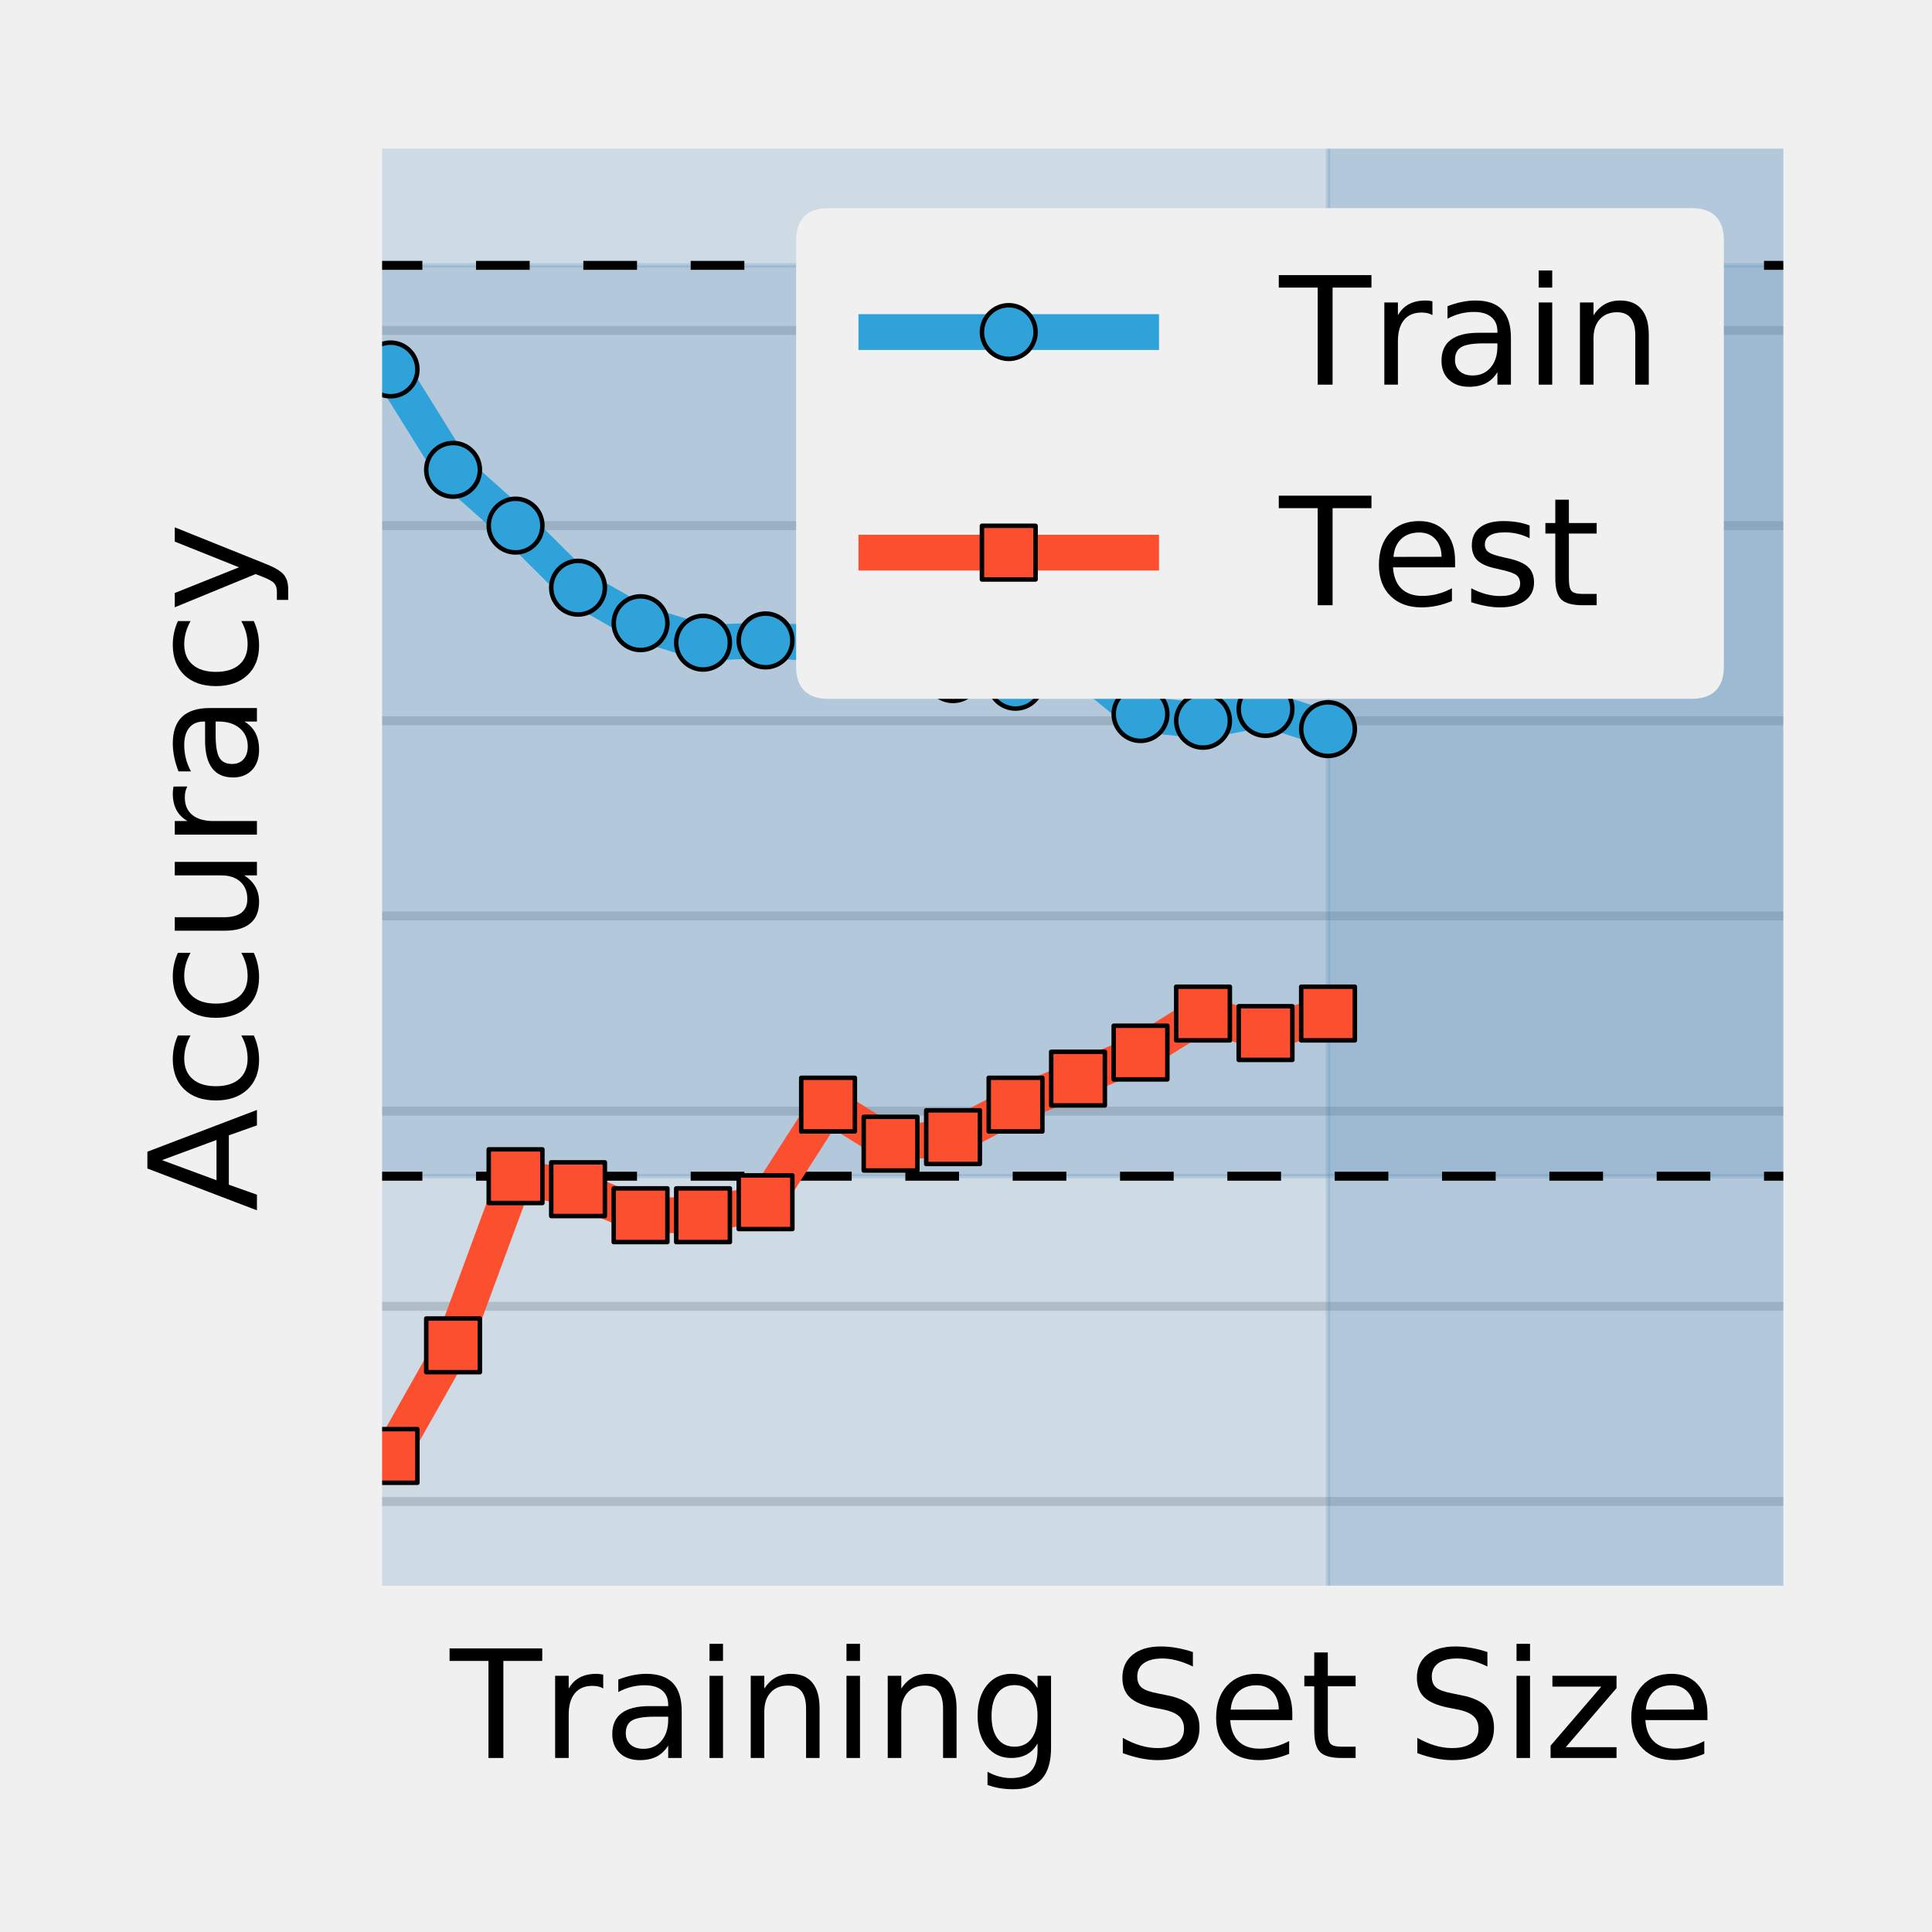 <?xml version="1.0" encoding="utf-8" standalone="no"?>
<!DOCTYPE svg PUBLIC "-//W3C//DTD SVG 1.1//EN"
  "http://www.w3.org/Graphics/SVG/1.1/DTD/svg11.dtd">
<!-- Created with matplotlib (http://matplotlib.org/) -->
<svg height="216pt" version="1.1" viewBox="0 0 216 216" width="216pt" xmlns="http://www.w3.org/2000/svg" xmlns:xlink="http://www.w3.org/1999/xlink">
 <defs>
  <style type="text/css">
*{stroke-linecap:butt;stroke-linejoin:round;stroke-miterlimit:100000;}
  </style>
 </defs>
 <g id="figure_1">
  <g id="patch_1">
   <path d="M 0 216 
L 216 216 
L 216 0 
L 0 0 
z
" style="fill:#f0f0f0;"/>
  </g>
  <g id="axes_1">
   <g id="patch_2">
    <path d="M 41.22 178.78 
L 200.88 178.78 
L 200.88 15.12 
L 41.22 15.12 
z
" style="fill:#f0f0f0;"/>
   </g>
   <g id="matplotlib.axis_1">
    <g id="text_1">
     <!-- Training Set Size -->
     <defs>
      <path d="M 41.109 46.297 
Q 39.594 47.172 37.812 47.578 
Q 36.031 48 33.891 48 
Q 26.266 48 22.188 43.047 
Q 18.109 38.094 18.109 28.812 
L 18.109 0 
L 9.078 0 
L 9.078 54.688 
L 18.109 54.688 
L 18.109 46.188 
Q 20.953 51.172 25.484 53.578 
Q 30.031 56 36.531 56 
Q 37.453 56 38.578 55.875 
Q 39.703 55.766 41.062 55.516 
z
" id="BitstreamVeraSans-Roman-72"/>
      <path d="M 9.422 54.688 
L 18.406 54.688 
L 18.406 0 
L 9.422 0 
z
M 9.422 75.984 
L 18.406 75.984 
L 18.406 64.594 
L 9.422 64.594 
z
" id="BitstreamVeraSans-Roman-69"/>
      <path d="M 56.203 29.594 
L 56.203 25.203 
L 14.891 25.203 
Q 15.484 15.922 20.484 11.062 
Q 25.484 6.203 34.422 6.203 
Q 39.594 6.203 44.453 7.469 
Q 49.312 8.734 54.109 11.281 
L 54.109 2.781 
Q 49.266 0.734 44.188 -0.344 
Q 39.109 -1.422 33.891 -1.422 
Q 20.797 -1.422 13.156 6.188 
Q 5.516 13.812 5.516 26.812 
Q 5.516 40.234 12.766 48.109 
Q 20.016 56 32.328 56 
Q 43.359 56 49.781 48.891 
Q 56.203 41.797 56.203 29.594 
M 47.219 32.234 
Q 47.125 39.594 43.094 43.984 
Q 39.062 48.391 32.422 48.391 
Q 24.906 48.391 20.391 44.141 
Q 15.875 39.891 15.188 32.172 
z
" id="BitstreamVeraSans-Roman-65"/>
      <path d="M 34.281 27.484 
Q 23.391 27.484 19.188 25 
Q 14.984 22.516 14.984 16.5 
Q 14.984 11.719 18.141 8.906 
Q 21.297 6.109 26.703 6.109 
Q 34.188 6.109 38.703 11.406 
Q 43.219 16.703 43.219 25.484 
L 43.219 27.484 
z
M 52.203 31.203 
L 52.203 0 
L 43.219 0 
L 43.219 8.297 
Q 40.141 3.328 35.547 0.953 
Q 30.953 -1.422 24.312 -1.422 
Q 15.922 -1.422 10.953 3.297 
Q 6 8.016 6 15.922 
Q 6 25.141 12.172 29.828 
Q 18.359 34.516 30.609 34.516 
L 43.219 34.516 
L 43.219 35.406 
Q 43.219 41.609 39.141 45 
Q 35.062 48.391 27.688 48.391 
Q 23 48.391 18.547 47.266 
Q 14.109 46.141 10.016 43.891 
L 10.016 52.203 
Q 14.938 54.109 19.578 55.047 
Q 24.219 56 28.609 56 
Q 40.484 56 46.344 49.844 
Q 52.203 43.703 52.203 31.203 
" id="BitstreamVeraSans-Roman-61"/>
      <path d="M 45.406 27.984 
Q 45.406 37.75 41.375 43.109 
Q 37.359 48.484 30.078 48.484 
Q 22.859 48.484 18.828 43.109 
Q 14.797 37.75 14.797 27.984 
Q 14.797 18.266 18.828 12.891 
Q 22.859 7.516 30.078 7.516 
Q 37.359 7.516 41.375 12.891 
Q 45.406 18.266 45.406 27.984 
M 54.391 6.781 
Q 54.391 -7.172 48.188 -13.984 
Q 42 -20.797 29.203 -20.797 
Q 24.469 -20.797 20.266 -20.094 
Q 16.062 -19.391 12.109 -17.922 
L 12.109 -9.188 
Q 16.062 -11.328 19.922 -12.344 
Q 23.781 -13.375 27.781 -13.375 
Q 36.625 -13.375 41.016 -8.766 
Q 45.406 -4.156 45.406 5.172 
L 45.406 9.625 
Q 42.625 4.781 38.281 2.391 
Q 33.938 0 27.875 0 
Q 17.828 0 11.672 7.656 
Q 5.516 15.328 5.516 27.984 
Q 5.516 40.672 11.672 48.328 
Q 17.828 56 27.875 56 
Q 33.938 56 38.281 53.609 
Q 42.625 51.219 45.406 46.391 
L 45.406 54.688 
L 54.391 54.688 
z
" id="BitstreamVeraSans-Roman-67"/>
      <path d="M 54.891 33.016 
L 54.891 0 
L 45.906 0 
L 45.906 32.719 
Q 45.906 40.484 42.875 44.328 
Q 39.844 48.188 33.797 48.188 
Q 26.516 48.188 22.312 43.547 
Q 18.109 38.922 18.109 30.906 
L 18.109 0 
L 9.078 0 
L 9.078 54.688 
L 18.109 54.688 
L 18.109 46.188 
Q 21.344 51.125 25.703 53.562 
Q 30.078 56 35.797 56 
Q 45.219 56 50.047 50.172 
Q 54.891 44.344 54.891 33.016 
" id="BitstreamVeraSans-Roman-6e"/>
      <path d="M -0.297 72.906 
L 61.375 72.906 
L 61.375 64.594 
L 35.5 64.594 
L 35.5 0 
L 25.594 0 
L 25.594 64.594 
L -0.297 64.594 
z
" id="BitstreamVeraSans-Roman-54"/>
      <path d="M 18.312 70.219 
L 18.312 54.688 
L 36.812 54.688 
L 36.812 47.703 
L 18.312 47.703 
L 18.312 18.016 
Q 18.312 11.328 20.141 9.422 
Q 21.969 7.516 27.594 7.516 
L 36.812 7.516 
L 36.812 0 
L 27.594 0 
Q 17.188 0 13.234 3.875 
Q 9.281 7.766 9.281 18.016 
L 9.281 47.703 
L 2.688 47.703 
L 2.688 54.688 
L 9.281 54.688 
L 9.281 70.219 
z
" id="BitstreamVeraSans-Roman-74"/>
      <path d="M 5.516 54.688 
L 48.188 54.688 
L 48.188 46.484 
L 14.406 7.172 
L 48.188 7.172 
L 48.188 0 
L 4.297 0 
L 4.297 8.203 
L 38.094 47.516 
L 5.516 47.516 
z
" id="BitstreamVeraSans-Roman-7a"/>
      <path id="BitstreamVeraSans-Roman-20"/>
      <path d="M 53.516 70.516 
L 53.516 60.891 
Q 47.906 63.578 42.922 64.891 
Q 37.938 66.219 33.297 66.219 
Q 25.25 66.219 20.875 63.094 
Q 16.5 59.969 16.5 54.203 
Q 16.5 49.359 19.406 46.891 
Q 22.312 44.438 30.422 42.922 
L 36.375 41.703 
Q 47.406 39.594 52.656 34.297 
Q 57.906 29 57.906 20.125 
Q 57.906 9.516 50.797 4.047 
Q 43.703 -1.422 29.984 -1.422 
Q 24.812 -1.422 18.969 -0.25 
Q 13.141 0.922 6.891 3.219 
L 6.891 13.375 
Q 12.891 10.016 18.656 8.297 
Q 24.422 6.594 29.984 6.594 
Q 38.422 6.594 43.016 9.906 
Q 47.609 13.234 47.609 19.391 
Q 47.609 24.75 44.312 27.781 
Q 41.016 30.812 33.5 32.328 
L 27.484 33.5 
Q 16.453 35.688 11.516 40.375 
Q 6.594 45.062 6.594 53.422 
Q 6.594 63.094 13.406 68.656 
Q 20.219 74.219 32.172 74.219 
Q 37.312 74.219 42.625 73.281 
Q 47.953 72.359 53.516 70.516 
" id="BitstreamVeraSans-Roman-53"/>
     </defs>
     <g transform="translate(50.313 196.545)scale(0.168 -0.168)">
      <use xlink:href="#BitstreamVeraSans-Roman-54"/>
      <use x="60.865" xlink:href="#BitstreamVeraSans-Roman-72"/>
      <use x="101.979" xlink:href="#BitstreamVeraSans-Roman-61"/>
      <use x="163.258" xlink:href="#BitstreamVeraSans-Roman-69"/>
      <use x="191.041" xlink:href="#BitstreamVeraSans-Roman-6e"/>
      <use x="254.42" xlink:href="#BitstreamVeraSans-Roman-69"/>
      <use x="282.203" xlink:href="#BitstreamVeraSans-Roman-6e"/>
      <use x="345.582" xlink:href="#BitstreamVeraSans-Roman-67"/>
      <use x="409.059" xlink:href="#BitstreamVeraSans-Roman-20"/>
      <use x="440.846" xlink:href="#BitstreamVeraSans-Roman-53"/>
      <use x="504.322" xlink:href="#BitstreamVeraSans-Roman-65"/>
      <use x="565.846" xlink:href="#BitstreamVeraSans-Roman-74"/>
      <use x="605.055" xlink:href="#BitstreamVeraSans-Roman-20"/>
      <use x="636.842" xlink:href="#BitstreamVeraSans-Roman-53"/>
      <use x="700.318" xlink:href="#BitstreamVeraSans-Roman-69"/>
      <use x="728.102" xlink:href="#BitstreamVeraSans-Roman-7a"/>
      <use x="780.592" xlink:href="#BitstreamVeraSans-Roman-65"/>
     </g>
    </g>
   </g>
   <g id="matplotlib.axis_2">
    <g id="ytick_1">
     <g id="line2d_1">
      <path clip-path="url(#p85b4668a8b)" d="M 41.22 167.869 
L 200.88 167.869 
" style="fill:none;stroke:#cbcbcb;"/>
     </g>
     <g id="line2d_2">
      <defs>
       <path d="M 0 0 
L 0 0 
" id="m52f1ac24a4" style="stroke:#000000;stroke-width:0.5;"/>
      </defs>
      <g>
       <use style="stroke:#000000;stroke-width:0.5;" x="41.22" xlink:href="#m52f1ac24a4" y="167.869"/>
      </g>
     </g>
     <g id="line2d_3">
      <g>
       <use style="stroke:#000000;stroke-width:0.5;" x="200.88" xlink:href="#m52f1ac24a4" y="167.869"/>
      </g>
     </g>
    </g>
    <g id="ytick_2">
     <g id="line2d_4">
      <path clip-path="url(#p85b4668a8b)" d="M 41.22 146.048 
L 200.88 146.048 
" style="fill:none;stroke:#cbcbcb;"/>
     </g>
     <g id="line2d_5">
      <g>
       <use style="stroke:#000000;stroke-width:0.5;" x="41.22" xlink:href="#m52f1ac24a4" y="146.048"/>
      </g>
     </g>
     <g id="line2d_6">
      <g>
       <use style="stroke:#000000;stroke-width:0.5;" x="200.88" xlink:href="#m52f1ac24a4" y="146.048"/>
      </g>
     </g>
    </g>
    <g id="ytick_3">
     <g id="line2d_7">
      <path clip-path="url(#p85b4668a8b)" d="M 41.22 124.227 
L 200.88 124.227 
" style="fill:none;stroke:#cbcbcb;"/>
     </g>
     <g id="line2d_8">
      <g>
       <use style="stroke:#000000;stroke-width:0.5;" x="41.22" xlink:href="#m52f1ac24a4" y="124.227"/>
      </g>
     </g>
     <g id="line2d_9">
      <g>
       <use style="stroke:#000000;stroke-width:0.5;" x="200.88" xlink:href="#m52f1ac24a4" y="124.227"/>
      </g>
     </g>
    </g>
    <g id="ytick_4">
     <g id="line2d_10">
      <path clip-path="url(#p85b4668a8b)" d="M 41.22 102.405 
L 200.88 102.405 
" style="fill:none;stroke:#cbcbcb;"/>
     </g>
     <g id="line2d_11">
      <g>
       <use style="stroke:#000000;stroke-width:0.5;" x="41.22" xlink:href="#m52f1ac24a4" y="102.405"/>
      </g>
     </g>
     <g id="line2d_12">
      <g>
       <use style="stroke:#000000;stroke-width:0.5;" x="200.88" xlink:href="#m52f1ac24a4" y="102.405"/>
      </g>
     </g>
    </g>
    <g id="ytick_5">
     <g id="line2d_13">
      <path clip-path="url(#p85b4668a8b)" d="M 41.22 80.584 
L 200.88 80.584 
" style="fill:none;stroke:#cbcbcb;"/>
     </g>
     <g id="line2d_14">
      <g>
       <use style="stroke:#000000;stroke-width:0.5;" x="41.22" xlink:href="#m52f1ac24a4" y="80.584"/>
      </g>
     </g>
     <g id="line2d_15">
      <g>
       <use style="stroke:#000000;stroke-width:0.5;" x="200.88" xlink:href="#m52f1ac24a4" y="80.584"/>
      </g>
     </g>
    </g>
    <g id="ytick_6">
     <g id="line2d_16">
      <path clip-path="url(#p85b4668a8b)" d="M 41.22 58.763 
L 200.88 58.763 
" style="fill:none;stroke:#cbcbcb;"/>
     </g>
     <g id="line2d_17">
      <g>
       <use style="stroke:#000000;stroke-width:0.5;" x="41.22" xlink:href="#m52f1ac24a4" y="58.763"/>
      </g>
     </g>
     <g id="line2d_18">
      <g>
       <use style="stroke:#000000;stroke-width:0.5;" x="200.88" xlink:href="#m52f1ac24a4" y="58.763"/>
      </g>
     </g>
    </g>
    <g id="ytick_7">
     <g id="line2d_19">
      <path clip-path="url(#p85b4668a8b)" d="M 41.22 36.941 
L 200.88 36.941 
" style="fill:none;stroke:#cbcbcb;"/>
     </g>
     <g id="line2d_20">
      <g>
       <use style="stroke:#000000;stroke-width:0.5;" x="41.22" xlink:href="#m52f1ac24a4" y="36.941"/>
      </g>
     </g>
     <g id="line2d_21">
      <g>
       <use style="stroke:#000000;stroke-width:0.5;" x="200.88" xlink:href="#m52f1ac24a4" y="36.941"/>
      </g>
     </g>
    </g>
    <g id="ytick_8">
     <g id="line2d_22">
      <path clip-path="url(#p85b4668a8b)" d="M 41.22 15.12 
L 200.88 15.12 
" style="fill:none;stroke:#cbcbcb;"/>
     </g>
     <g id="line2d_23">
      <g>
       <use style="stroke:#000000;stroke-width:0.5;" x="41.22" xlink:href="#m52f1ac24a4" y="15.12"/>
      </g>
     </g>
     <g id="line2d_24">
      <g>
       <use style="stroke:#000000;stroke-width:0.5;" x="200.88" xlink:href="#m52f1ac24a4" y="15.12"/>
      </g>
     </g>
    </g>
    <g id="text_2">
     <!-- Accuracy -->
     <defs>
      <path d="M 32.172 -5.078 
Q 28.375 -14.844 24.75 -17.812 
Q 21.141 -20.797 15.094 -20.797 
L 7.906 -20.797 
L 7.906 -13.281 
L 13.188 -13.281 
Q 16.891 -13.281 18.938 -11.516 
Q 21 -9.766 23.484 -3.219 
L 25.094 0.875 
L 2.984 54.688 
L 12.5 54.688 
L 29.594 11.922 
L 46.688 54.688 
L 56.203 54.688 
z
" id="BitstreamVeraSans-Roman-79"/>
      <path d="M 8.5 21.578 
L 8.5 54.688 
L 17.484 54.688 
L 17.484 21.922 
Q 17.484 14.156 20.5 10.266 
Q 23.531 6.391 29.594 6.391 
Q 36.859 6.391 41.078 11.031 
Q 45.312 15.672 45.312 23.688 
L 45.312 54.688 
L 54.297 54.688 
L 54.297 0 
L 45.312 0 
L 45.312 8.406 
Q 42.047 3.422 37.719 1 
Q 33.406 -1.422 27.688 -1.422 
Q 18.266 -1.422 13.375 4.438 
Q 8.5 10.297 8.5 21.578 
" id="BitstreamVeraSans-Roman-75"/>
      <path d="M 48.781 52.594 
L 48.781 44.188 
Q 44.969 46.297 41.141 47.344 
Q 37.312 48.391 33.406 48.391 
Q 24.656 48.391 19.812 42.844 
Q 14.984 37.312 14.984 27.297 
Q 14.984 17.281 19.812 11.734 
Q 24.656 6.203 33.406 6.203 
Q 37.312 6.203 41.141 7.25 
Q 44.969 8.297 48.781 10.406 
L 48.781 2.094 
Q 45.016 0.344 40.984 -0.531 
Q 36.969 -1.422 32.422 -1.422 
Q 20.062 -1.422 12.781 6.344 
Q 5.516 14.109 5.516 27.297 
Q 5.516 40.672 12.859 48.328 
Q 20.219 56 33.016 56 
Q 37.156 56 41.109 55.141 
Q 45.062 54.297 48.781 52.594 
" id="BitstreamVeraSans-Roman-63"/>
      <path d="M 34.188 63.188 
L 20.797 26.906 
L 47.609 26.906 
z
M 28.609 72.906 
L 39.797 72.906 
L 67.578 0 
L 57.328 0 
L 50.688 18.703 
L 17.828 18.703 
L 11.188 0 
L 0.781 0 
z
" id="BitstreamVeraSans-Roman-41"/>
     </defs>
     <g transform="translate(28.726 135.447)rotate(-90.0)scale(0.168 -0.168)">
      <use xlink:href="#BitstreamVeraSans-Roman-41"/>
      <use x="68.393" xlink:href="#BitstreamVeraSans-Roman-63"/>
      <use x="123.373" xlink:href="#BitstreamVeraSans-Roman-63"/>
      <use x="178.354" xlink:href="#BitstreamVeraSans-Roman-75"/>
      <use x="241.732" xlink:href="#BitstreamVeraSans-Roman-72"/>
      <use x="282.846" xlink:href="#BitstreamVeraSans-Roman-61"/>
      <use x="344.125" xlink:href="#BitstreamVeraSans-Roman-63"/>
      <use x="399.105" xlink:href="#BitstreamVeraSans-Roman-79"/>
     </g>
    </g>
   </g>
   <g id="patch_3">
    <path clip-path="url(#p85b4668a8b)" d="M 26.197 1106.187 
L 26.225 1106.187 
L 26.225 87.858 
L 26.197 87.858 
z
" style="fill:#808080;opacity:0.7;stroke:#f0f0f0;stroke-linejoin:miter;stroke-width:0.5;"/>
   </g>
   <g id="patch_4">
    <path clip-path="url(#p85b4668a8b)" d="M 26.232 1106.187 
L 26.26 1106.187 
L 26.26 116.953 
L 26.232 116.953 
z
" style="fill:#808080;opacity:0.7;stroke:#f0f0f0;stroke-linejoin:miter;stroke-width:0.5;"/>
   </g>
   <g id="patch_5">
    <path clip-path="url(#p85b4668a8b)" d="M 26.267 1106.187 
L 26.295 1106.187 
L 26.295 73.31 
L 26.267 73.31 
z
" style="fill:#808080;opacity:0.7;stroke:#f0f0f0;stroke-linejoin:miter;stroke-width:0.5;"/>
   </g>
   <g id="patch_6">
    <path clip-path="url(#p85b4668a8b)" d="M 26.302 1106.187 
L 26.33 1106.187 
L 26.33 58.763 
L 26.302 58.763 
z
" style="fill:#808080;opacity:0.7;stroke:#f0f0f0;stroke-linejoin:miter;stroke-width:0.5;"/>
   </g>
   <g id="patch_7">
    <path clip-path="url(#p85b4668a8b)" d="M 26.337 1106.187 
L 26.365 1106.187 
L 26.365 29.668 
L 26.337 29.668 
z
" style="fill:#808080;opacity:0.7;stroke:#f0f0f0;stroke-linejoin:miter;stroke-width:0.5;"/>
   </g>
   <g id="patch_8">
    <path clip-path="url(#p85b4668a8b)" d="M 26.372 1106.187 
L 26.4 1106.187 
L 26.4 73.31 
L 26.372 73.31 
z
" style="fill:#808080;opacity:0.7;stroke:#f0f0f0;stroke-linejoin:miter;stroke-width:0.5;"/>
   </g>
   <g id="patch_9">
    <path clip-path="url(#p85b4668a8b)" d="M 26.407 1106.187 
L 26.435 1106.187 
L 26.435 73.31 
L 26.407 73.31 
z
" style="fill:#808080;opacity:0.7;stroke:#f0f0f0;stroke-linejoin:miter;stroke-width:0.5;"/>
   </g>
   <g id="patch_10">
    <path clip-path="url(#p85b4668a8b)" d="M 26.442 1106.187 
L 26.47 1106.187 
L 26.47 87.858 
L 26.442 87.858 
z
" style="fill:#808080;opacity:0.7;stroke:#f0f0f0;stroke-linejoin:miter;stroke-width:0.5;"/>
   </g>
   <g id="patch_11">
    <path clip-path="url(#p85b4668a8b)" d="M 26.477 1106.187 
L 26.505 1106.187 
L 26.505 73.31 
L 26.477 73.31 
z
" style="fill:#808080;opacity:0.7;stroke:#f0f0f0;stroke-linejoin:miter;stroke-width:0.5;"/>
   </g>
   <g id="patch_12">
    <path clip-path="url(#p85b4668a8b)" d="M 26.512 1106.187 
L 26.54 1106.187 
L 26.54 73.31 
L 26.512 73.31 
z
" style="fill:#808080;opacity:0.7;stroke:#f0f0f0;stroke-linejoin:miter;stroke-width:0.5;"/>
   </g>
   <g id="patch_13">
    <path clip-path="url(#p85b4668a8b)" d="M 26.547 1106.187 
L 26.575 1106.187 
L 26.575 44.215 
L 26.547 44.215 
z
" style="fill:#808080;opacity:0.7;stroke:#f0f0f0;stroke-linejoin:miter;stroke-width:0.5;"/>
   </g>
   <g id="patch_14">
    <path clip-path="url(#p85b4668a8b)" d="M 26.582 1106.187 
L 26.61 1106.187 
L 26.61 102.405 
L 26.582 102.405 
z
" style="fill:#808080;opacity:0.7;stroke:#f0f0f0;stroke-linejoin:miter;stroke-width:0.5;"/>
   </g>
   <g id="patch_15">
    <path clip-path="url(#p85b4668a8b)" d="M 26.617 1106.187 
L 26.644 1106.187 
L 26.644 102.405 
L 26.617 102.405 
z
" style="fill:#808080;opacity:0.7;stroke:#f0f0f0;stroke-linejoin:miter;stroke-width:0.5;"/>
   </g>
   <g id="patch_16">
    <path clip-path="url(#p85b4668a8b)" d="M 26.651 1106.187 
L 26.679 1106.187 
L 26.679 87.858 
L 26.651 87.858 
z
" style="fill:#808080;opacity:0.7;stroke:#f0f0f0;stroke-linejoin:miter;stroke-width:0.5;"/>
   </g>
   <g id="patch_17">
    <path clip-path="url(#p85b4668a8b)" d="M 26.686 1106.187 
L 26.714 1106.187 
L 26.714 73.31 
L 26.686 73.31 
z
" style="fill:#808080;opacity:0.7;stroke:#f0f0f0;stroke-linejoin:miter;stroke-width:0.5;"/>
   </g>
   <g id="patch_18">
    <path clip-path="url(#p85b4668a8b)" d="M 26.721 1106.187 
L 26.749 1106.187 
L 26.749 87.858 
L 26.721 87.858 
z
" style="fill:#808080;opacity:0.7;stroke:#f0f0f0;stroke-linejoin:miter;stroke-width:0.5;"/>
   </g>
   <g id="patch_19">
    <path clip-path="url(#p85b4668a8b)" d="M 26.756 1106.187 
L 26.784 1106.187 
L 26.784 131.5 
L 26.756 131.5 
z
" style="fill:#808080;opacity:0.7;stroke:#f0f0f0;stroke-linejoin:miter;stroke-width:0.5;"/>
   </g>
   <g id="patch_20">
    <path clip-path="url(#p85b4668a8b)" d="M 26.791 1106.187 
L 26.819 1106.187 
L 26.819 102.405 
L 26.791 102.405 
z
" style="fill:#808080;opacity:0.7;stroke:#f0f0f0;stroke-linejoin:miter;stroke-width:0.5;"/>
   </g>
   <g id="patch_21">
    <path clip-path="url(#p85b4668a8b)" d="M 26.826 1106.187 
L 26.854 1106.187 
L 26.854 44.215 
L 26.826 44.215 
z
" style="fill:#808080;opacity:0.7;stroke:#f0f0f0;stroke-linejoin:miter;stroke-width:0.5;"/>
   </g>
   <g id="patch_22">
    <path clip-path="url(#p85b4668a8b)" d="M 26.861 1106.187 
L 26.889 1106.187 
L 26.889 87.858 
L 26.861 87.858 
z
" style="fill:#808080;opacity:0.7;stroke:#f0f0f0;stroke-linejoin:miter;stroke-width:0.5;"/>
   </g>
   <g id="patch_23">
    <path clip-path="url(#p85b4668a8b)" d="M 26.896 1106.187 
L 26.924 1106.187 
L 26.924 73.31 
L 26.896 73.31 
z
" style="fill:#808080;opacity:0.7;stroke:#f0f0f0;stroke-linejoin:miter;stroke-width:0.5;"/>
   </g>
   <g id="patch_24">
    <path clip-path="url(#p85b4668a8b)" d="M 26.931 1106.187 
L 26.959 1106.187 
L 26.959 87.858 
L 26.931 87.858 
z
" style="fill:#808080;opacity:0.7;stroke:#f0f0f0;stroke-linejoin:miter;stroke-width:0.5;"/>
   </g>
   <g id="patch_25">
    <path clip-path="url(#p85b4668a8b)" d="M 26.966 1106.187 
L 26.994 1106.187 
L 26.994 102.405 
L 26.966 102.405 
z
" style="fill:#808080;opacity:0.7;stroke:#f0f0f0;stroke-linejoin:miter;stroke-width:0.5;"/>
   </g>
   <g id="patch_26">
    <path clip-path="url(#p85b4668a8b)" d="M 27.001 1106.187 
L 27.029 1106.187 
L 27.029 102.405 
L 27.001 102.405 
z
" style="fill:#808080;opacity:0.7;stroke:#f0f0f0;stroke-linejoin:miter;stroke-width:0.5;"/>
   </g>
   <g id="patch_27">
    <path clip-path="url(#p85b4668a8b)" d="M 27.036 1106.187 
L 27.064 1106.187 
L 27.064 87.858 
L 27.036 87.858 
z
" style="fill:#808080;opacity:0.7;stroke:#f0f0f0;stroke-linejoin:miter;stroke-width:0.5;"/>
   </g>
   <g id="patch_28">
    <path clip-path="url(#p85b4668a8b)" d="M 27.071 1106.187 
L 27.099 1106.187 
L 27.099 87.858 
L 27.071 87.858 
z
" style="fill:#808080;opacity:0.7;stroke:#f0f0f0;stroke-linejoin:miter;stroke-width:0.5;"/>
   </g>
   <g id="patch_29">
    <path clip-path="url(#p85b4668a8b)" d="M 27.106 1106.187 
L 27.134 1106.187 
L 27.134 73.31 
L 27.106 73.31 
z
" style="fill:#808080;opacity:0.7;stroke:#f0f0f0;stroke-linejoin:miter;stroke-width:0.5;"/>
   </g>
   <g id="patch_30">
    <path clip-path="url(#p85b4668a8b)" d="M 27.141 1106.187 
L 27.169 1106.187 
L 27.169 73.31 
L 27.141 73.31 
z
" style="fill:#808080;opacity:0.7;stroke:#f0f0f0;stroke-linejoin:miter;stroke-width:0.5;"/>
   </g>
   <g id="patch_31">
    <path clip-path="url(#p85b4668a8b)" d="M 27.176 1106.187 
L 27.203 1106.187 
L 27.203 44.215 
L 27.176 44.215 
z
" style="fill:#808080;opacity:0.7;stroke:#f0f0f0;stroke-linejoin:miter;stroke-width:0.5;"/>
   </g>
   <g id="patch_32">
    <path clip-path="url(#p85b4668a8b)" d="M 27.21 1106.187 
L 27.238 1106.187 
L 27.238 73.31 
L 27.21 73.31 
z
" style="fill:#808080;opacity:0.7;stroke:#f0f0f0;stroke-linejoin:miter;stroke-width:0.5;"/>
   </g>
   <g id="patch_33">
    <path clip-path="url(#p85b4668a8b)" d="M 27.245 1106.187 
L 27.273 1106.187 
L 27.273 87.858 
L 27.245 87.858 
z
" style="fill:#808080;opacity:0.7;stroke:#f0f0f0;stroke-linejoin:miter;stroke-width:0.5;"/>
   </g>
   <g id="patch_34">
    <path clip-path="url(#p85b4668a8b)" d="M 27.28 1106.187 
L 27.308 1106.187 
L 27.308 44.215 
L 27.28 44.215 
z
" style="fill:#808080;opacity:0.7;stroke:#f0f0f0;stroke-linejoin:miter;stroke-width:0.5;"/>
   </g>
   <g id="patch_35">
    <path clip-path="url(#p85b4668a8b)" d="M 27.315 1106.187 
L 27.343 1106.187 
L 27.343 58.763 
L 27.315 58.763 
z
" style="fill:#808080;opacity:0.7;stroke:#f0f0f0;stroke-linejoin:miter;stroke-width:0.5;"/>
   </g>
   <g id="patch_36">
    <path clip-path="url(#p85b4668a8b)" d="M 27.35 1106.187 
L 27.378 1106.187 
L 27.378 73.31 
L 27.35 73.31 
z
" style="fill:#808080;opacity:0.7;stroke:#f0f0f0;stroke-linejoin:miter;stroke-width:0.5;"/>
   </g>
   <g id="patch_37">
    <path clip-path="url(#p85b4668a8b)" d="M 27.385 1106.187 
L 27.413 1106.187 
L 27.413 102.405 
L 27.385 102.405 
z
" style="fill:#808080;opacity:0.7;stroke:#f0f0f0;stroke-linejoin:miter;stroke-width:0.5;"/>
   </g>
   <g id="patch_38">
    <path clip-path="url(#p85b4668a8b)" d="M 27.42 1106.187 
L 27.448 1106.187 
L 27.448 102.405 
L 27.42 102.405 
z
" style="fill:#808080;opacity:0.7;stroke:#f0f0f0;stroke-linejoin:miter;stroke-width:0.5;"/>
   </g>
   <g id="patch_39">
    <path clip-path="url(#p85b4668a8b)" d="M 27.455 1106.187 
L 27.483 1106.187 
L 27.483 87.858 
L 27.455 87.858 
z
" style="fill:#808080;opacity:0.7;stroke:#f0f0f0;stroke-linejoin:miter;stroke-width:0.5;"/>
   </g>
   <g id="patch_40">
    <path clip-path="url(#p85b4668a8b)" d="M 27.49 1106.187 
L 27.518 1106.187 
L 27.518 87.858 
L 27.49 87.858 
z
" style="fill:#808080;opacity:0.7;stroke:#f0f0f0;stroke-linejoin:miter;stroke-width:0.5;"/>
   </g>
   <g id="patch_41">
    <path clip-path="url(#p85b4668a8b)" d="M 27.525 1106.187 
L 27.553 1106.187 
L 27.553 87.858 
L 27.525 87.858 
z
" style="fill:#808080;opacity:0.7;stroke:#f0f0f0;stroke-linejoin:miter;stroke-width:0.5;"/>
   </g>
   <g id="patch_42">
    <path clip-path="url(#p85b4668a8b)" d="M 27.56 1106.187 
L 27.588 1106.187 
L 27.588 58.763 
L 27.56 58.763 
z
" style="fill:#808080;opacity:0.7;stroke:#f0f0f0;stroke-linejoin:miter;stroke-width:0.5;"/>
   </g>
   <g id="patch_43">
    <path clip-path="url(#p85b4668a8b)" d="M 27.595 1106.187 
L 27.623 1106.187 
L 27.623 87.858 
L 27.595 87.858 
z
" style="fill:#808080;opacity:0.7;stroke:#f0f0f0;stroke-linejoin:miter;stroke-width:0.5;"/>
   </g>
   <g id="patch_44">
    <path clip-path="url(#p85b4668a8b)" d="M 27.63 1106.187 
L 27.658 1106.187 
L 27.658 116.953 
L 27.63 116.953 
z
" style="fill:#808080;opacity:0.7;stroke:#f0f0f0;stroke-linejoin:miter;stroke-width:0.5;"/>
   </g>
   <g id="patch_45">
    <path clip-path="url(#p85b4668a8b)" d="M 27.665 1106.187 
L 27.693 1106.187 
L 27.693 73.31 
L 27.665 73.31 
z
" style="fill:#808080;opacity:0.7;stroke:#f0f0f0;stroke-linejoin:miter;stroke-width:0.5;"/>
   </g>
   <g id="patch_46">
    <path clip-path="url(#p85b4668a8b)" d="M 27.7 1106.187 
L 27.728 1106.187 
L 27.728 116.953 
L 27.7 116.953 
z
" style="fill:#808080;opacity:0.7;stroke:#f0f0f0;stroke-linejoin:miter;stroke-width:0.5;"/>
   </g>
   <g id="patch_47">
    <path clip-path="url(#p85b4668a8b)" d="M 27.734 1106.187 
L 27.762 1106.187 
L 27.762 44.215 
L 27.734 44.215 
z
" style="fill:#808080;opacity:0.7;stroke:#f0f0f0;stroke-linejoin:miter;stroke-width:0.5;"/>
   </g>
   <g id="patch_48">
    <path clip-path="url(#p85b4668a8b)" d="M 27.769 1106.187 
L 27.797 1106.187 
L 27.797 131.5 
L 27.769 131.5 
z
" style="fill:#808080;opacity:0.7;stroke:#f0f0f0;stroke-linejoin:miter;stroke-width:0.5;"/>
   </g>
   <g id="patch_49">
    <path clip-path="url(#p85b4668a8b)" d="M 27.804 1106.187 
L 27.832 1106.187 
L 27.832 58.763 
L 27.804 58.763 
z
" style="fill:#808080;opacity:0.7;stroke:#f0f0f0;stroke-linejoin:miter;stroke-width:0.5;"/>
   </g>
   <g id="patch_50">
    <path clip-path="url(#p85b4668a8b)" d="M 27.839 1106.187 
L 27.867 1106.187 
L 27.867 58.763 
L 27.839 58.763 
z
" style="fill:#808080;opacity:0.7;stroke:#f0f0f0;stroke-linejoin:miter;stroke-width:0.5;"/>
   </g>
   <g id="patch_51">
    <path clip-path="url(#p85b4668a8b)" d="M 27.874 1106.187 
L 27.902 1106.187 
L 27.902 58.763 
L 27.874 58.763 
z
" style="fill:#808080;opacity:0.7;stroke:#f0f0f0;stroke-linejoin:miter;stroke-width:0.5;"/>
   </g>
   <g id="patch_52">
    <path clip-path="url(#p85b4668a8b)" d="M 27.909 1106.187 
L 27.937 1106.187 
L 27.937 102.405 
L 27.909 102.405 
z
" style="fill:#808080;opacity:0.7;stroke:#f0f0f0;stroke-linejoin:miter;stroke-width:0.5;"/>
   </g>
   <g id="patch_53">
    <path clip-path="url(#p85b4668a8b)" d="M 41.22 131.5 
L 41.22 29.668 
L 200.88 29.668 
L 200.88 131.5 
z
" style="fill:#4682b4;opacity:0.2;stroke:#4682b4;stroke-linejoin:miter;stroke-width:0.5;"/>
   </g>
   <g id="patch_54">
    <path clip-path="url(#p85b4668a8b)" d="M 26.197 1106.187 
L 26.225 1106.187 
L 26.225 87.858 
L 26.197 87.858 
z
" style="fill:#808080;opacity:0.7;stroke:#f0f0f0;stroke-linejoin:miter;stroke-width:0.5;"/>
   </g>
   <g id="patch_55">
    <path clip-path="url(#p85b4668a8b)" d="M 26.232 1106.187 
L 26.26 1106.187 
L 26.26 160.596 
L 26.232 160.596 
z
" style="fill:#808080;opacity:0.7;stroke:#f0f0f0;stroke-linejoin:miter;stroke-width:0.5;"/>
   </g>
   <g id="patch_56">
    <path clip-path="url(#p85b4668a8b)" d="M 26.267 1106.187 
L 26.295 1106.187 
L 26.295 15.12 
L 26.267 15.12 
z
" style="fill:#808080;opacity:0.7;stroke:#f0f0f0;stroke-linejoin:miter;stroke-width:0.5;"/>
   </g>
   <g id="patch_57">
    <path clip-path="url(#p85b4668a8b)" d="M 26.302 1106.187 
L 26.33 1106.187 
L 26.33 160.596 
L 26.302 160.596 
z
" style="fill:#808080;opacity:0.7;stroke:#f0f0f0;stroke-linejoin:miter;stroke-width:0.5;"/>
   </g>
   <g id="patch_58">
    <path clip-path="url(#p85b4668a8b)" d="M 26.337 1106.187 
L 26.365 1106.187 
L 26.365 87.858 
L 26.337 87.858 
z
" style="fill:#808080;opacity:0.7;stroke:#f0f0f0;stroke-linejoin:miter;stroke-width:0.5;"/>
   </g>
   <g id="patch_59">
    <path clip-path="url(#p85b4668a8b)" d="M 26.372 1106.187 
L 26.4 1106.187 
L 26.4 15.12 
L 26.372 15.12 
z
" style="fill:#808080;opacity:0.7;stroke:#f0f0f0;stroke-linejoin:miter;stroke-width:0.5;"/>
   </g>
   <g id="patch_60">
    <path clip-path="url(#p85b4668a8b)" d="M 26.407 1106.187 
L 26.435 1106.187 
L 26.435 87.858 
L 26.407 87.858 
z
" style="fill:#808080;opacity:0.7;stroke:#f0f0f0;stroke-linejoin:miter;stroke-width:0.5;"/>
   </g>
   <g id="patch_61">
    <path clip-path="url(#p85b4668a8b)" d="M 26.442 1106.187 
L 26.47 1106.187 
L 26.47 15.12 
L 26.442 15.12 
z
" style="fill:#808080;opacity:0.7;stroke:#f0f0f0;stroke-linejoin:miter;stroke-width:0.5;"/>
   </g>
   <g id="patch_62">
    <path clip-path="url(#p85b4668a8b)" d="M 26.477 1106.187 
L 26.505 1106.187 
L 26.505 15.12 
L 26.477 15.12 
z
" style="fill:#808080;opacity:0.7;stroke:#f0f0f0;stroke-linejoin:miter;stroke-width:0.5;"/>
   </g>
   <g id="patch_63">
    <path clip-path="url(#p85b4668a8b)" d="M 26.512 1106.187 
L 26.54 1106.187 
L 26.54 87.858 
L 26.512 87.858 
z
" style="fill:#808080;opacity:0.7;stroke:#f0f0f0;stroke-linejoin:miter;stroke-width:0.5;"/>
   </g>
   <g id="patch_64">
    <path clip-path="url(#p85b4668a8b)" d="M 26.547 1106.187 
L 26.575 1106.187 
L 26.575 15.12 
L 26.547 15.12 
z
" style="fill:#808080;opacity:0.7;stroke:#f0f0f0;stroke-linejoin:miter;stroke-width:0.5;"/>
   </g>
   <g id="patch_65">
    <path clip-path="url(#p85b4668a8b)" d="M 26.582 1106.187 
L 26.61 1106.187 
L 26.61 87.858 
L 26.582 87.858 
z
" style="fill:#808080;opacity:0.7;stroke:#f0f0f0;stroke-linejoin:miter;stroke-width:0.5;"/>
   </g>
   <g id="patch_66">
    <path clip-path="url(#p85b4668a8b)" d="M 26.617 1106.187 
L 26.644 1106.187 
L 26.644 15.12 
L 26.617 15.12 
z
" style="fill:#808080;opacity:0.7;stroke:#f0f0f0;stroke-linejoin:miter;stroke-width:0.5;"/>
   </g>
   <g id="patch_67">
    <path clip-path="url(#p85b4668a8b)" d="M 26.651 1106.187 
L 26.679 1106.187 
L 26.679 87.858 
L 26.651 87.858 
z
" style="fill:#808080;opacity:0.7;stroke:#f0f0f0;stroke-linejoin:miter;stroke-width:0.5;"/>
   </g>
   <g id="patch_68">
    <path clip-path="url(#p85b4668a8b)" d="M 26.686 1106.187 
L 26.714 1106.187 
L 26.714 15.12 
L 26.686 15.12 
z
" style="fill:#808080;opacity:0.7;stroke:#f0f0f0;stroke-linejoin:miter;stroke-width:0.5;"/>
   </g>
   <g id="patch_69">
    <path clip-path="url(#p85b4668a8b)" d="M 26.721 1106.187 
L 26.749 1106.187 
L 26.749 15.12 
L 26.721 15.12 
z
" style="fill:#808080;opacity:0.7;stroke:#f0f0f0;stroke-linejoin:miter;stroke-width:0.5;"/>
   </g>
   <g id="patch_70">
    <path clip-path="url(#p85b4668a8b)" d="M 26.756 1106.187 
L 26.784 1106.187 
L 26.784 87.858 
L 26.756 87.858 
z
" style="fill:#808080;opacity:0.7;stroke:#f0f0f0;stroke-linejoin:miter;stroke-width:0.5;"/>
   </g>
   <g id="patch_71">
    <path clip-path="url(#p85b4668a8b)" d="M 26.791 1106.187 
L 26.819 1106.187 
L 26.819 87.858 
L 26.791 87.858 
z
" style="fill:#808080;opacity:0.7;stroke:#f0f0f0;stroke-linejoin:miter;stroke-width:0.5;"/>
   </g>
   <g id="patch_72">
    <path clip-path="url(#p85b4668a8b)" d="M 26.826 1106.187 
L 26.854 1106.187 
L 26.854 87.858 
L 26.826 87.858 
z
" style="fill:#808080;opacity:0.7;stroke:#f0f0f0;stroke-linejoin:miter;stroke-width:0.5;"/>
   </g>
   <g id="patch_73">
    <path clip-path="url(#p85b4668a8b)" d="M 26.861 1106.187 
L 26.889 1106.187 
L 26.889 15.12 
L 26.861 15.12 
z
" style="fill:#808080;opacity:0.7;stroke:#f0f0f0;stroke-linejoin:miter;stroke-width:0.5;"/>
   </g>
   <g id="patch_74">
    <path clip-path="url(#p85b4668a8b)" d="M 26.896 1106.187 
L 26.924 1106.187 
L 26.924 87.858 
L 26.896 87.858 
z
" style="fill:#808080;opacity:0.7;stroke:#f0f0f0;stroke-linejoin:miter;stroke-width:0.5;"/>
   </g>
   <g id="patch_75">
    <path clip-path="url(#p85b4668a8b)" d="M 26.931 1106.187 
L 26.959 1106.187 
L 26.959 87.858 
L 26.931 87.858 
z
" style="fill:#808080;opacity:0.7;stroke:#f0f0f0;stroke-linejoin:miter;stroke-width:0.5;"/>
   </g>
   <g id="patch_76">
    <path clip-path="url(#p85b4668a8b)" d="M 26.966 1106.187 
L 26.994 1106.187 
L 26.994 160.596 
L 26.966 160.596 
z
" style="fill:#808080;opacity:0.7;stroke:#f0f0f0;stroke-linejoin:miter;stroke-width:0.5;"/>
   </g>
   <g id="patch_77">
    <path clip-path="url(#p85b4668a8b)" d="M 27.001 1106.187 
L 27.029 1106.187 
L 27.029 233.333 
L 27.001 233.333 
z
" style="fill:#808080;opacity:0.7;stroke:#f0f0f0;stroke-linejoin:miter;stroke-width:0.5;"/>
   </g>
   <g id="patch_78">
    <path clip-path="url(#p85b4668a8b)" d="M 27.036 1106.187 
L 27.064 1106.187 
L 27.064 15.12 
L 27.036 15.12 
z
" style="fill:#808080;opacity:0.7;stroke:#f0f0f0;stroke-linejoin:miter;stroke-width:0.5;"/>
   </g>
   <g id="patch_79">
    <path clip-path="url(#p85b4668a8b)" d="M 27.071 1106.187 
L 27.099 1106.187 
L 27.099 233.333 
L 27.071 233.333 
z
" style="fill:#808080;opacity:0.7;stroke:#f0f0f0;stroke-linejoin:miter;stroke-width:0.5;"/>
   </g>
   <g id="patch_80">
    <path clip-path="url(#p85b4668a8b)" d="M 27.106 1106.187 
L 27.134 1106.187 
L 27.134 87.858 
L 27.106 87.858 
z
" style="fill:#808080;opacity:0.7;stroke:#f0f0f0;stroke-linejoin:miter;stroke-width:0.5;"/>
   </g>
   <g id="patch_81">
    <path clip-path="url(#p85b4668a8b)" d="M 27.141 1106.187 
L 27.169 1106.187 
L 27.169 87.858 
L 27.141 87.858 
z
" style="fill:#808080;opacity:0.7;stroke:#f0f0f0;stroke-linejoin:miter;stroke-width:0.5;"/>
   </g>
   <g id="patch_82">
    <path clip-path="url(#p85b4668a8b)" d="M 27.176 1106.187 
L 27.203 1106.187 
L 27.203 15.12 
L 27.176 15.12 
z
" style="fill:#808080;opacity:0.7;stroke:#f0f0f0;stroke-linejoin:miter;stroke-width:0.5;"/>
   </g>
   <g id="patch_83">
    <path clip-path="url(#p85b4668a8b)" d="M 27.21 1106.187 
L 27.238 1106.187 
L 27.238 87.858 
L 27.21 87.858 
z
" style="fill:#808080;opacity:0.7;stroke:#f0f0f0;stroke-linejoin:miter;stroke-width:0.5;"/>
   </g>
   <g id="patch_84">
    <path clip-path="url(#p85b4668a8b)" d="M 27.245 1106.187 
L 27.273 1106.187 
L 27.273 15.12 
L 27.245 15.12 
z
" style="fill:#808080;opacity:0.7;stroke:#f0f0f0;stroke-linejoin:miter;stroke-width:0.5;"/>
   </g>
   <g id="patch_85">
    <path clip-path="url(#p85b4668a8b)" d="M 27.28 1106.187 
L 27.308 1106.187 
L 27.308 87.858 
L 27.28 87.858 
z
" style="fill:#808080;opacity:0.7;stroke:#f0f0f0;stroke-linejoin:miter;stroke-width:0.5;"/>
   </g>
   <g id="patch_86">
    <path clip-path="url(#p85b4668a8b)" d="M 27.315 1106.187 
L 27.343 1106.187 
L 27.343 160.596 
L 27.315 160.596 
z
" style="fill:#808080;opacity:0.7;stroke:#f0f0f0;stroke-linejoin:miter;stroke-width:0.5;"/>
   </g>
   <g id="patch_87">
    <path clip-path="url(#p85b4668a8b)" d="M 27.35 1106.187 
L 27.378 1106.187 
L 27.378 15.12 
L 27.35 15.12 
z
" style="fill:#808080;opacity:0.7;stroke:#f0f0f0;stroke-linejoin:miter;stroke-width:0.5;"/>
   </g>
   <g id="patch_88">
    <path clip-path="url(#p85b4668a8b)" d="M 27.385 1106.187 
L 27.413 1106.187 
L 27.413 15.12 
L 27.385 15.12 
z
" style="fill:#808080;opacity:0.7;stroke:#f0f0f0;stroke-linejoin:miter;stroke-width:0.5;"/>
   </g>
   <g id="patch_89">
    <path clip-path="url(#p85b4668a8b)" d="M 27.42 1106.187 
L 27.448 1106.187 
L 27.448 160.596 
L 27.42 160.596 
z
" style="fill:#808080;opacity:0.7;stroke:#f0f0f0;stroke-linejoin:miter;stroke-width:0.5;"/>
   </g>
   <g id="patch_90">
    <path clip-path="url(#p85b4668a8b)" d="M 27.455 1106.187 
L 27.483 1106.187 
L 27.483 87.858 
L 27.455 87.858 
z
" style="fill:#808080;opacity:0.7;stroke:#f0f0f0;stroke-linejoin:miter;stroke-width:0.5;"/>
   </g>
   <g id="patch_91">
    <path clip-path="url(#p85b4668a8b)" d="M 27.49 1106.187 
L 27.518 1106.187 
L 27.518 87.858 
L 27.49 87.858 
z
" style="fill:#808080;opacity:0.7;stroke:#f0f0f0;stroke-linejoin:miter;stroke-width:0.5;"/>
   </g>
   <g id="patch_92">
    <path clip-path="url(#p85b4668a8b)" d="M 27.525 1106.187 
L 27.553 1106.187 
L 27.553 87.858 
L 27.525 87.858 
z
" style="fill:#808080;opacity:0.7;stroke:#f0f0f0;stroke-linejoin:miter;stroke-width:0.5;"/>
   </g>
   <g id="patch_93">
    <path clip-path="url(#p85b4668a8b)" d="M 27.56 1106.187 
L 27.588 1106.187 
L 27.588 87.858 
L 27.56 87.858 
z
" style="fill:#808080;opacity:0.7;stroke:#f0f0f0;stroke-linejoin:miter;stroke-width:0.5;"/>
   </g>
   <g id="patch_94">
    <path clip-path="url(#p85b4668a8b)" d="M 27.595 1106.187 
L 27.623 1106.187 
L 27.623 87.858 
L 27.595 87.858 
z
" style="fill:#808080;opacity:0.7;stroke:#f0f0f0;stroke-linejoin:miter;stroke-width:0.5;"/>
   </g>
   <g id="patch_95">
    <path clip-path="url(#p85b4668a8b)" d="M 27.63 1106.187 
L 27.658 1106.187 
L 27.658 87.858 
L 27.63 87.858 
z
" style="fill:#808080;opacity:0.7;stroke:#f0f0f0;stroke-linejoin:miter;stroke-width:0.5;"/>
   </g>
   <g id="patch_96">
    <path clip-path="url(#p85b4668a8b)" d="M 27.665 1106.187 
L 27.693 1106.187 
L 27.693 160.596 
L 27.665 160.596 
z
" style="fill:#808080;opacity:0.7;stroke:#f0f0f0;stroke-linejoin:miter;stroke-width:0.5;"/>
   </g>
   <g id="patch_97">
    <path clip-path="url(#p85b4668a8b)" d="M 27.7 1106.187 
L 27.728 1106.187 
L 27.728 15.12 
L 27.7 15.12 
z
" style="fill:#808080;opacity:0.7;stroke:#f0f0f0;stroke-linejoin:miter;stroke-width:0.5;"/>
   </g>
   <g id="patch_98">
    <path clip-path="url(#p85b4668a8b)" d="M 27.734 1106.187 
L 27.762 1106.187 
L 27.762 233.333 
L 27.734 233.333 
z
" style="fill:#808080;opacity:0.7;stroke:#f0f0f0;stroke-linejoin:miter;stroke-width:0.5;"/>
   </g>
   <g id="patch_99">
    <path clip-path="url(#p85b4668a8b)" d="M 27.769 1106.187 
L 27.797 1106.187 
L 27.797 15.12 
L 27.769 15.12 
z
" style="fill:#808080;opacity:0.7;stroke:#f0f0f0;stroke-linejoin:miter;stroke-width:0.5;"/>
   </g>
   <g id="patch_100">
    <path clip-path="url(#p85b4668a8b)" d="M 27.804 1106.187 
L 27.832 1106.187 
L 27.832 15.12 
L 27.804 15.12 
z
" style="fill:#808080;opacity:0.7;stroke:#f0f0f0;stroke-linejoin:miter;stroke-width:0.5;"/>
   </g>
   <g id="patch_101">
    <path clip-path="url(#p85b4668a8b)" d="M 27.839 1106.187 
L 27.867 1106.187 
L 27.867 15.12 
L 27.839 15.12 
z
" style="fill:#808080;opacity:0.7;stroke:#f0f0f0;stroke-linejoin:miter;stroke-width:0.5;"/>
   </g>
   <g id="patch_102">
    <path clip-path="url(#p85b4668a8b)" d="M 27.874 1106.187 
L 27.902 1106.187 
L 27.902 15.12 
L 27.874 15.12 
z
" style="fill:#808080;opacity:0.7;stroke:#f0f0f0;stroke-linejoin:miter;stroke-width:0.5;"/>
   </g>
   <g id="patch_103">
    <path clip-path="url(#p85b4668a8b)" d="M 27.909 1106.187 
L 27.937 1106.187 
L 27.937 87.858 
L 27.909 87.858 
z
" style="fill:#808080;opacity:0.7;stroke:#f0f0f0;stroke-linejoin:miter;stroke-width:0.5;"/>
   </g>
   <g id="patch_104">
    <path clip-path="url(#p85b4668a8b)" d="M 41.22 233.333 
L 41.22 15.12 
L 200.88 15.12 
L 200.88 233.333 
z
" style="fill:#4682b4;opacity:0.2;stroke:#4682b4;stroke-linejoin:miter;stroke-width:0.5;"/>
   </g>
   <g id="patch_105">
    <path clip-path="url(#p85b4668a8b)" d="M 148.475 178.78 
L 148.475 15.12 
L 200.88 15.12 
L 200.88 178.78 
z
" style="fill:#4682b4;opacity:0.2;stroke:#4682b4;stroke-linejoin:miter;stroke-width:0.5;"/>
   </g>
   <g id="patch_106">
    <path clip-path="url(#p85b4668a8b)" d="M 26.23 98.768 
L 26.235 98.768 
L 26.235 93.51 
L 26.234 87.858 
L 26.235 82.205 
L 26.235 73.31 
L 26.23 73.31 
L 26.23 82.205 
L 26.231 87.858 
L 26.23 93.51 
L 26.23 98.768 
z
" style="fill:#4682b4;stroke:#000000;stroke-linejoin:miter;stroke-width:2.0;"/>
   </g>
   <g id="LineCollection_1">
    <path clip-path="url(#p85b4668a8b)" d="M 26.298 217 
L 26.299 -1 
M 26.13 -1 
L 26.128 112.525 
L 26.125 217 
" style="fill:none;stroke:#333333;stroke-width:4.0;"/>
   </g>
   <g id="LineCollection_2">
    <path clip-path="url(#p85b4668a8b)" d="M 26.282 217 
L 26.283 -1 
M 26.147 -1 
L 26.143 149.071 
L 26.141 217 
" style="fill:none;stroke:#344f40;stroke-width:4.0;"/>
   </g>
   <g id="LineCollection_3">
    <path clip-path="url(#p85b4668a8b)" d="M 26.157 3406.239 
M 26.271 217 
L 26.271 160.677 
L 26.271 -1 
M 26.159 -1 
L 26.157 47.382 
L 26.154 160.677 
L 26.152 216.426 
L 26.152 217 
" style="fill:none;stroke:#356a4c;stroke-width:4.0;"/>
   </g>
   <g id="LineCollection_4">
    <path clip-path="url(#p85b4668a8b)" d="M 26.167 3095.315 
M 26.26 217 
L 26.26 160.677 
L 26.26 -1 
M 26.169 -1 
L 26.167 39.205 
L 26.163 160.677 
L 26.162 204.047 
L 26.162 217 
" style="fill:none;stroke:#368759;stroke-width:4.0;"/>
   </g>
   <g id="LineCollection_5">
    <path clip-path="url(#p85b4668a8b)" d="M 26.162 2767.782 
M 26.251 217 
L 26.251 160.677 
L 26.251 -1 
M 26.179 -1 
L 26.177 42.909 
L 26.173 160.677 
L 26.172 174.949 
L 26.171 217 
" style="fill:none;stroke:#37a366;stroke-width:4.0;"/>
   </g>
   <g id="LineCollection_6">
    <path clip-path="url(#p85b4668a8b)" d="M 26.167 2494.69 
M 26.242 217 
L 26.241 160.677 
L 26.241 127.273 
L 26.239 -1 
M 26.192 -1 
L 26.187 93.701 
L 26.184 160.677 
L 26.182 207.252 
L 26.182 217 
" style="fill:none;stroke:#53b181;stroke-width:4.0;"/>
   </g>
   <g id="LineCollection_7">
    <path clip-path="url(#p85b4668a8b)" d="M 26.172 2209.679 
M 26.231 217 
L 26.23 160.677 
L 26.226 34.627 
L 26.221 0.103 
L 26.216 2.867 
L 26.212 21.638 
L 26.207 65.482 
L 26.202 127.251 
L 26.199 160.677 
L 26.197 192.705 
L 26.195 217 
" style="fill:none;stroke:#71c19d;stroke-width:4.0;"/>
   </g>
   <g id="LineCollection_8">
    <path clip-path="url(#p85b4668a8b)" d="M 26.177 1782.912 
" style="fill:none;stroke:#8ed0b8;stroke-width:4.0;"/>
   </g>
   <g id="LineCollection_9">
    <path clip-path="url(#p85b4668a8b)" d="M 26.197 1214.521 
" style="fill:none;stroke:#aadfd3;stroke-width:4.0;"/>
   </g>
   <g id="line2d_25">
    <path clip-path="url(#p85b4668a8b)" d="M 41.22 29.668 
L 200.88 29.668 
" style="fill:none;stroke:#000000;stroke-dasharray:6,6;stroke-dashoffset:0.0;"/>
   </g>
   <g id="line2d_26">
    <path clip-path="url(#p85b4668a8b)" d="M 41.22 131.5 
L 200.88 131.5 
" style="fill:none;stroke:#000000;stroke-dasharray:6,6;stroke-dashoffset:0.0;"/>
   </g>
   <g id="line2d_27">
    <path clip-path="url(#p85b4668a8b)" d="M 26.232 98.768 
L 26.232 131.5 
" style="fill:none;stroke:#000000;stroke-width:2.0;"/>
   </g>
   <g id="line2d_28">
    <path clip-path="url(#p85b4668a8b)" d="M 26.232 73.31 
L 26.232 44.215 
" style="fill:none;stroke:#000000;stroke-width:2.0;"/>
   </g>
   <g id="line2d_29">
    <path clip-path="url(#p85b4668a8b)" d="M 26.231 131.5 
L 26.234 131.5 
" style="fill:none;stroke:#000000;stroke-width:2.0;"/>
   </g>
   <g id="line2d_30">
    <path clip-path="url(#p85b4668a8b)" d="M 26.231 44.215 
L 26.234 44.215 
" style="fill:none;stroke:#000000;stroke-width:2.0;"/>
   </g>
   <g id="line2d_31">
    <path clip-path="url(#p85b4668a8b)" d="M 26.231 87.858 
L 26.234 87.858 
" style="fill:none;stroke:#000000;stroke-width:2.0;"/>
   </g>
   <g id="line2d_32">
    <path clip-path="url(#p85b4668a8b)" d="M 26.232 81.166 
" style="fill:none;stroke:#808080;"/>
    <defs>
     <path d="M -5 5 
L 5 5 
L 5 -5 
L -5 -5 
z
" id="me6707cab51" style="stroke:#000000;stroke-linejoin:miter;stroke-width:0.5;"/>
    </defs>
    <g clip-path="url(#p85b4668a8b)">
     <use style="fill:#ff0000;stroke:#000000;stroke-linejoin:miter;stroke-width:0.5;" x="26.232" xlink:href="#me6707cab51" y="81.166"/>
    </g>
   </g>
   <g id="line2d_33">
    <defs>
     <path d="M -3 0 
L 3 0 
M 0 3 
L 0 -3 
" id="m4af23701a0" style="stroke:#000000;stroke-width:0.5;"/>
    </defs>
    <g clip-path="url(#p85b4668a8b)">
     <use style="fill:#0000ff;stroke:#000000;stroke-width:0.5;" x="26.232" xlink:href="#m4af23701a0" y="29.668"/>
    </g>
   </g>
   <g id="line2d_34">
    <path clip-path="url(#p85b4668a8b)" d="M 41.22 15.12 
L 200.88 15.12 
" style="fill:none;stroke:#000000;stroke-dasharray:6,6;stroke-dashoffset:0.0;"/>
   </g>
   <g id="line2d_35">
    <path clip-path="url(#p85b4668a8b)" d="M 41.22 233.333 
" style="fill:none;stroke:#000000;stroke-dasharray:6,6;stroke-dashoffset:0.0;"/>
   </g>
   <g id="line2d_36">
    <path clip-path="url(#p85b4668a8b)" d="M 43.666 41.306 
L 50.653 52.528 
L 57.64 58.763 
L 64.627 65.706 
L 71.615 69.673 
L 78.602 71.855 
L 85.589 71.599 
L 92.577 71.97 
L 99.564 72.791 
L 106.551 75.366 
L 113.539 76.22 
L 120.526 74.118 
L 127.513 79.832 
L 134.501 80.584 
L 141.488 79.261 
L 148.475 81.519 
" style="fill:none;stroke:#30a2da;stroke-width:4.0;"/>
    <defs>
     <path d="M 0 3 
C 0.796 3 1.559 2.684 2.121 2.121 
C 2.684 1.559 3 0.796 3 0 
C 3 -0.796 2.684 -1.559 2.121 -2.121 
C 1.559 -2.684 0.796 -3 0 -3 
C -0.796 -3 -1.559 -2.684 -2.121 -2.121 
C -2.684 -1.559 -3 -0.796 -3 0 
C -3 0.796 -2.684 1.559 -2.121 2.121 
C -1.559 2.684 -0.796 3 0 3 
z
" id="m4a36cd23e2" style="stroke:#000000;stroke-width:0.5;"/>
    </defs>
    <g clip-path="url(#p85b4668a8b)">
     <use style="fill:#30a2da;stroke:#000000;stroke-width:0.5;" x="43.666" xlink:href="#m4a36cd23e2" y="41.306"/>
     <use style="fill:#30a2da;stroke:#000000;stroke-width:0.5;" x="50.653" xlink:href="#m4a36cd23e2" y="52.528"/>
     <use style="fill:#30a2da;stroke:#000000;stroke-width:0.5;" x="57.64" xlink:href="#m4a36cd23e2" y="58.763"/>
     <use style="fill:#30a2da;stroke:#000000;stroke-width:0.5;" x="64.627" xlink:href="#m4a36cd23e2" y="65.706"/>
     <use style="fill:#30a2da;stroke:#000000;stroke-width:0.5;" x="71.615" xlink:href="#m4a36cd23e2" y="69.673"/>
     <use style="fill:#30a2da;stroke:#000000;stroke-width:0.5;" x="78.602" xlink:href="#m4a36cd23e2" y="71.855"/>
     <use style="fill:#30a2da;stroke:#000000;stroke-width:0.5;" x="85.589" xlink:href="#m4a36cd23e2" y="71.599"/>
     <use style="fill:#30a2da;stroke:#000000;stroke-width:0.5;" x="92.577" xlink:href="#m4a36cd23e2" y="71.97"/>
     <use style="fill:#30a2da;stroke:#000000;stroke-width:0.5;" x="99.564" xlink:href="#m4a36cd23e2" y="72.791"/>
     <use style="fill:#30a2da;stroke:#000000;stroke-width:0.5;" x="106.551" xlink:href="#m4a36cd23e2" y="75.366"/>
     <use style="fill:#30a2da;stroke:#000000;stroke-width:0.5;" x="113.539" xlink:href="#m4a36cd23e2" y="76.22"/>
     <use style="fill:#30a2da;stroke:#000000;stroke-width:0.5;" x="120.526" xlink:href="#m4a36cd23e2" y="74.118"/>
     <use style="fill:#30a2da;stroke:#000000;stroke-width:0.5;" x="127.513" xlink:href="#m4a36cd23e2" y="79.832"/>
     <use style="fill:#30a2da;stroke:#000000;stroke-width:0.5;" x="134.501" xlink:href="#m4a36cd23e2" y="80.584"/>
     <use style="fill:#30a2da;stroke:#000000;stroke-width:0.5;" x="141.488" xlink:href="#m4a36cd23e2" y="79.261"/>
     <use style="fill:#30a2da;stroke:#000000;stroke-width:0.5;" x="148.475" xlink:href="#m4a36cd23e2" y="81.519"/>
    </g>
   </g>
   <g id="line2d_37">
    <path clip-path="url(#p85b4668a8b)" d="M 43.666 162.778 
L 50.653 150.412 
L 57.64 131.5 
L 64.627 132.955 
L 71.615 135.865 
L 78.602 135.865 
L 85.589 134.41 
L 92.577 123.499 
L 99.564 127.864 
L 106.551 127.136 
L 113.539 123.499 
L 120.526 120.59 
L 127.513 117.68 
L 134.501 113.316 
L 141.488 115.498 
L 148.475 113.316 
" style="fill:none;stroke:#fc4f30;stroke-width:4.0;"/>
    <defs>
     <path d="M -3 3 
L 3 3 
L 3 -3 
L -3 -3 
z
" id="mee0b3e11b9" style="stroke:#000000;stroke-linejoin:miter;stroke-width:0.5;"/>
    </defs>
    <g clip-path="url(#p85b4668a8b)">
     <use style="fill:#fc4f30;stroke:#000000;stroke-linejoin:miter;stroke-width:0.5;" x="43.666" xlink:href="#mee0b3e11b9" y="162.778"/>
     <use style="fill:#fc4f30;stroke:#000000;stroke-linejoin:miter;stroke-width:0.5;" x="50.653" xlink:href="#mee0b3e11b9" y="150.412"/>
     <use style="fill:#fc4f30;stroke:#000000;stroke-linejoin:miter;stroke-width:0.5;" x="57.64" xlink:href="#mee0b3e11b9" y="131.5"/>
     <use style="fill:#fc4f30;stroke:#000000;stroke-linejoin:miter;stroke-width:0.5;" x="64.627" xlink:href="#mee0b3e11b9" y="132.955"/>
     <use style="fill:#fc4f30;stroke:#000000;stroke-linejoin:miter;stroke-width:0.5;" x="71.615" xlink:href="#mee0b3e11b9" y="135.865"/>
     <use style="fill:#fc4f30;stroke:#000000;stroke-linejoin:miter;stroke-width:0.5;" x="78.602" xlink:href="#mee0b3e11b9" y="135.865"/>
     <use style="fill:#fc4f30;stroke:#000000;stroke-linejoin:miter;stroke-width:0.5;" x="85.589" xlink:href="#mee0b3e11b9" y="134.41"/>
     <use style="fill:#fc4f30;stroke:#000000;stroke-linejoin:miter;stroke-width:0.5;" x="92.577" xlink:href="#mee0b3e11b9" y="123.499"/>
     <use style="fill:#fc4f30;stroke:#000000;stroke-linejoin:miter;stroke-width:0.5;" x="99.564" xlink:href="#mee0b3e11b9" y="127.864"/>
     <use style="fill:#fc4f30;stroke:#000000;stroke-linejoin:miter;stroke-width:0.5;" x="106.551" xlink:href="#mee0b3e11b9" y="127.136"/>
     <use style="fill:#fc4f30;stroke:#000000;stroke-linejoin:miter;stroke-width:0.5;" x="113.539" xlink:href="#mee0b3e11b9" y="123.499"/>
     <use style="fill:#fc4f30;stroke:#000000;stroke-linejoin:miter;stroke-width:0.5;" x="120.526" xlink:href="#mee0b3e11b9" y="120.59"/>
     <use style="fill:#fc4f30;stroke:#000000;stroke-linejoin:miter;stroke-width:0.5;" x="127.513" xlink:href="#mee0b3e11b9" y="117.68"/>
     <use style="fill:#fc4f30;stroke:#000000;stroke-linejoin:miter;stroke-width:0.5;" x="134.501" xlink:href="#mee0b3e11b9" y="113.316"/>
     <use style="fill:#fc4f30;stroke:#000000;stroke-linejoin:miter;stroke-width:0.5;" x="141.488" xlink:href="#mee0b3e11b9" y="115.498"/>
     <use style="fill:#fc4f30;stroke:#000000;stroke-linejoin:miter;stroke-width:0.5;" x="148.475" xlink:href="#mee0b3e11b9" y="113.316"/>
    </g>
   </g>
   <g id="patch_107">
    <path d="M 41.22 178.78 
L 41.22 15.12 
" style="fill:none;stroke:#f0f0f0;stroke-linecap:square;stroke-linejoin:miter;stroke-width:3.0;"/>
   </g>
   <g id="patch_108">
    <path d="M 200.88 178.78 
L 200.88 15.12 
" style="fill:none;stroke:#f0f0f0;stroke-linecap:square;stroke-linejoin:miter;stroke-width:3.0;"/>
   </g>
   <g id="patch_109">
    <path d="M 41.22 15.12 
L 200.88 15.12 
" style="fill:none;stroke:#f0f0f0;stroke-linecap:square;stroke-linejoin:miter;stroke-width:3.0;"/>
   </g>
   <g id="patch_110">
    <path d="M 41.22 178.78 
L 200.88 178.78 
" style="fill:none;stroke:#f0f0f0;stroke-linecap:square;stroke-linejoin:miter;stroke-width:3.0;"/>
   </g>
   <g id="legend_1">
    <g id="patch_111">
     <path d="M 92.62 77.879 
L 189.12 77.879 
Q 192.48 77.879 192.48 74.519 
L 192.48 26.88 
Q 192.48 23.52 189.12 23.52 
L 92.62 23.52 
Q 89.26 23.52 89.26 26.88 
L 89.26 74.519 
Q 89.26 77.879 92.62 77.879 
z
" style="fill:#f0f0f0;stroke:#f0f0f0;stroke-linejoin:miter;stroke-width:0.5;"/>
    </g>
    <g id="line2d_38">
     <path d="M 95.98 37.125 
L 129.58 37.125 
" style="fill:none;stroke:#30a2da;stroke-width:4.0;"/>
    </g>
    <g id="line2d_39">
     <g>
      <use style="fill:#30a2da;stroke:#000000;stroke-width:0.5;" x="112.78" xlink:href="#m4a36cd23e2" y="37.125"/>
     </g>
    </g>
    <g id="text_3">
     <!-- Train -->
     <g transform="translate(143.02 43.005)scale(0.168 -0.168)">
      <use xlink:href="#BitstreamVeraSans-Roman-54"/>
      <use x="60.865" xlink:href="#BitstreamVeraSans-Roman-72"/>
      <use x="101.979" xlink:href="#BitstreamVeraSans-Roman-61"/>
      <use x="163.258" xlink:href="#BitstreamVeraSans-Roman-69"/>
      <use x="191.041" xlink:href="#BitstreamVeraSans-Roman-6e"/>
     </g>
    </g>
    <g id="line2d_40">
     <path d="M 95.98 61.785 
L 129.58 61.785 
" style="fill:none;stroke:#fc4f30;stroke-width:4.0;"/>
    </g>
    <g id="line2d_41">
     <g>
      <use style="fill:#fc4f30;stroke:#000000;stroke-linejoin:miter;stroke-width:0.5;" x="112.78" xlink:href="#mee0b3e11b9" y="61.785"/>
     </g>
    </g>
    <g id="text_4">
     <!-- Test -->
     <defs>
      <path d="M 44.281 53.078 
L 44.281 44.578 
Q 40.484 46.531 36.375 47.5 
Q 32.281 48.484 27.875 48.484 
Q 21.188 48.484 17.844 46.438 
Q 14.5 44.391 14.5 40.281 
Q 14.5 37.156 16.891 35.375 
Q 19.281 33.594 26.516 31.984 
L 29.594 31.297 
Q 39.156 29.25 43.188 25.516 
Q 47.219 21.781 47.219 15.094 
Q 47.219 7.469 41.188 3.016 
Q 35.156 -1.422 24.609 -1.422 
Q 20.219 -1.422 15.453 -0.562 
Q 10.688 0.297 5.422 2 
L 5.422 11.281 
Q 10.406 8.688 15.234 7.391 
Q 20.062 6.109 24.812 6.109 
Q 31.156 6.109 34.562 8.281 
Q 37.984 10.453 37.984 14.406 
Q 37.984 18.062 35.516 20.016 
Q 33.062 21.969 24.703 23.781 
L 21.578 24.516 
Q 13.234 26.266 9.516 29.906 
Q 5.812 33.547 5.812 39.891 
Q 5.812 47.609 11.281 51.797 
Q 16.75 56 26.812 56 
Q 31.781 56 36.172 55.266 
Q 40.578 54.547 44.281 53.078 
" id="BitstreamVeraSans-Roman-73"/>
     </defs>
     <g transform="translate(143.02 67.665)scale(0.168 -0.168)">
      <use xlink:href="#BitstreamVeraSans-Roman-54"/>
      <use x="60.818" xlink:href="#BitstreamVeraSans-Roman-65"/>
      <use x="122.342" xlink:href="#BitstreamVeraSans-Roman-73"/>
      <use x="174.441" xlink:href="#BitstreamVeraSans-Roman-74"/>
     </g>
    </g>
   </g>
  </g>
 </g>
 <defs>
  <clipPath id="p85b4668a8b">
   <rect height="163.66" width="159.66" x="41.22" y="15.12"/>
  </clipPath>
 </defs>
</svg>
